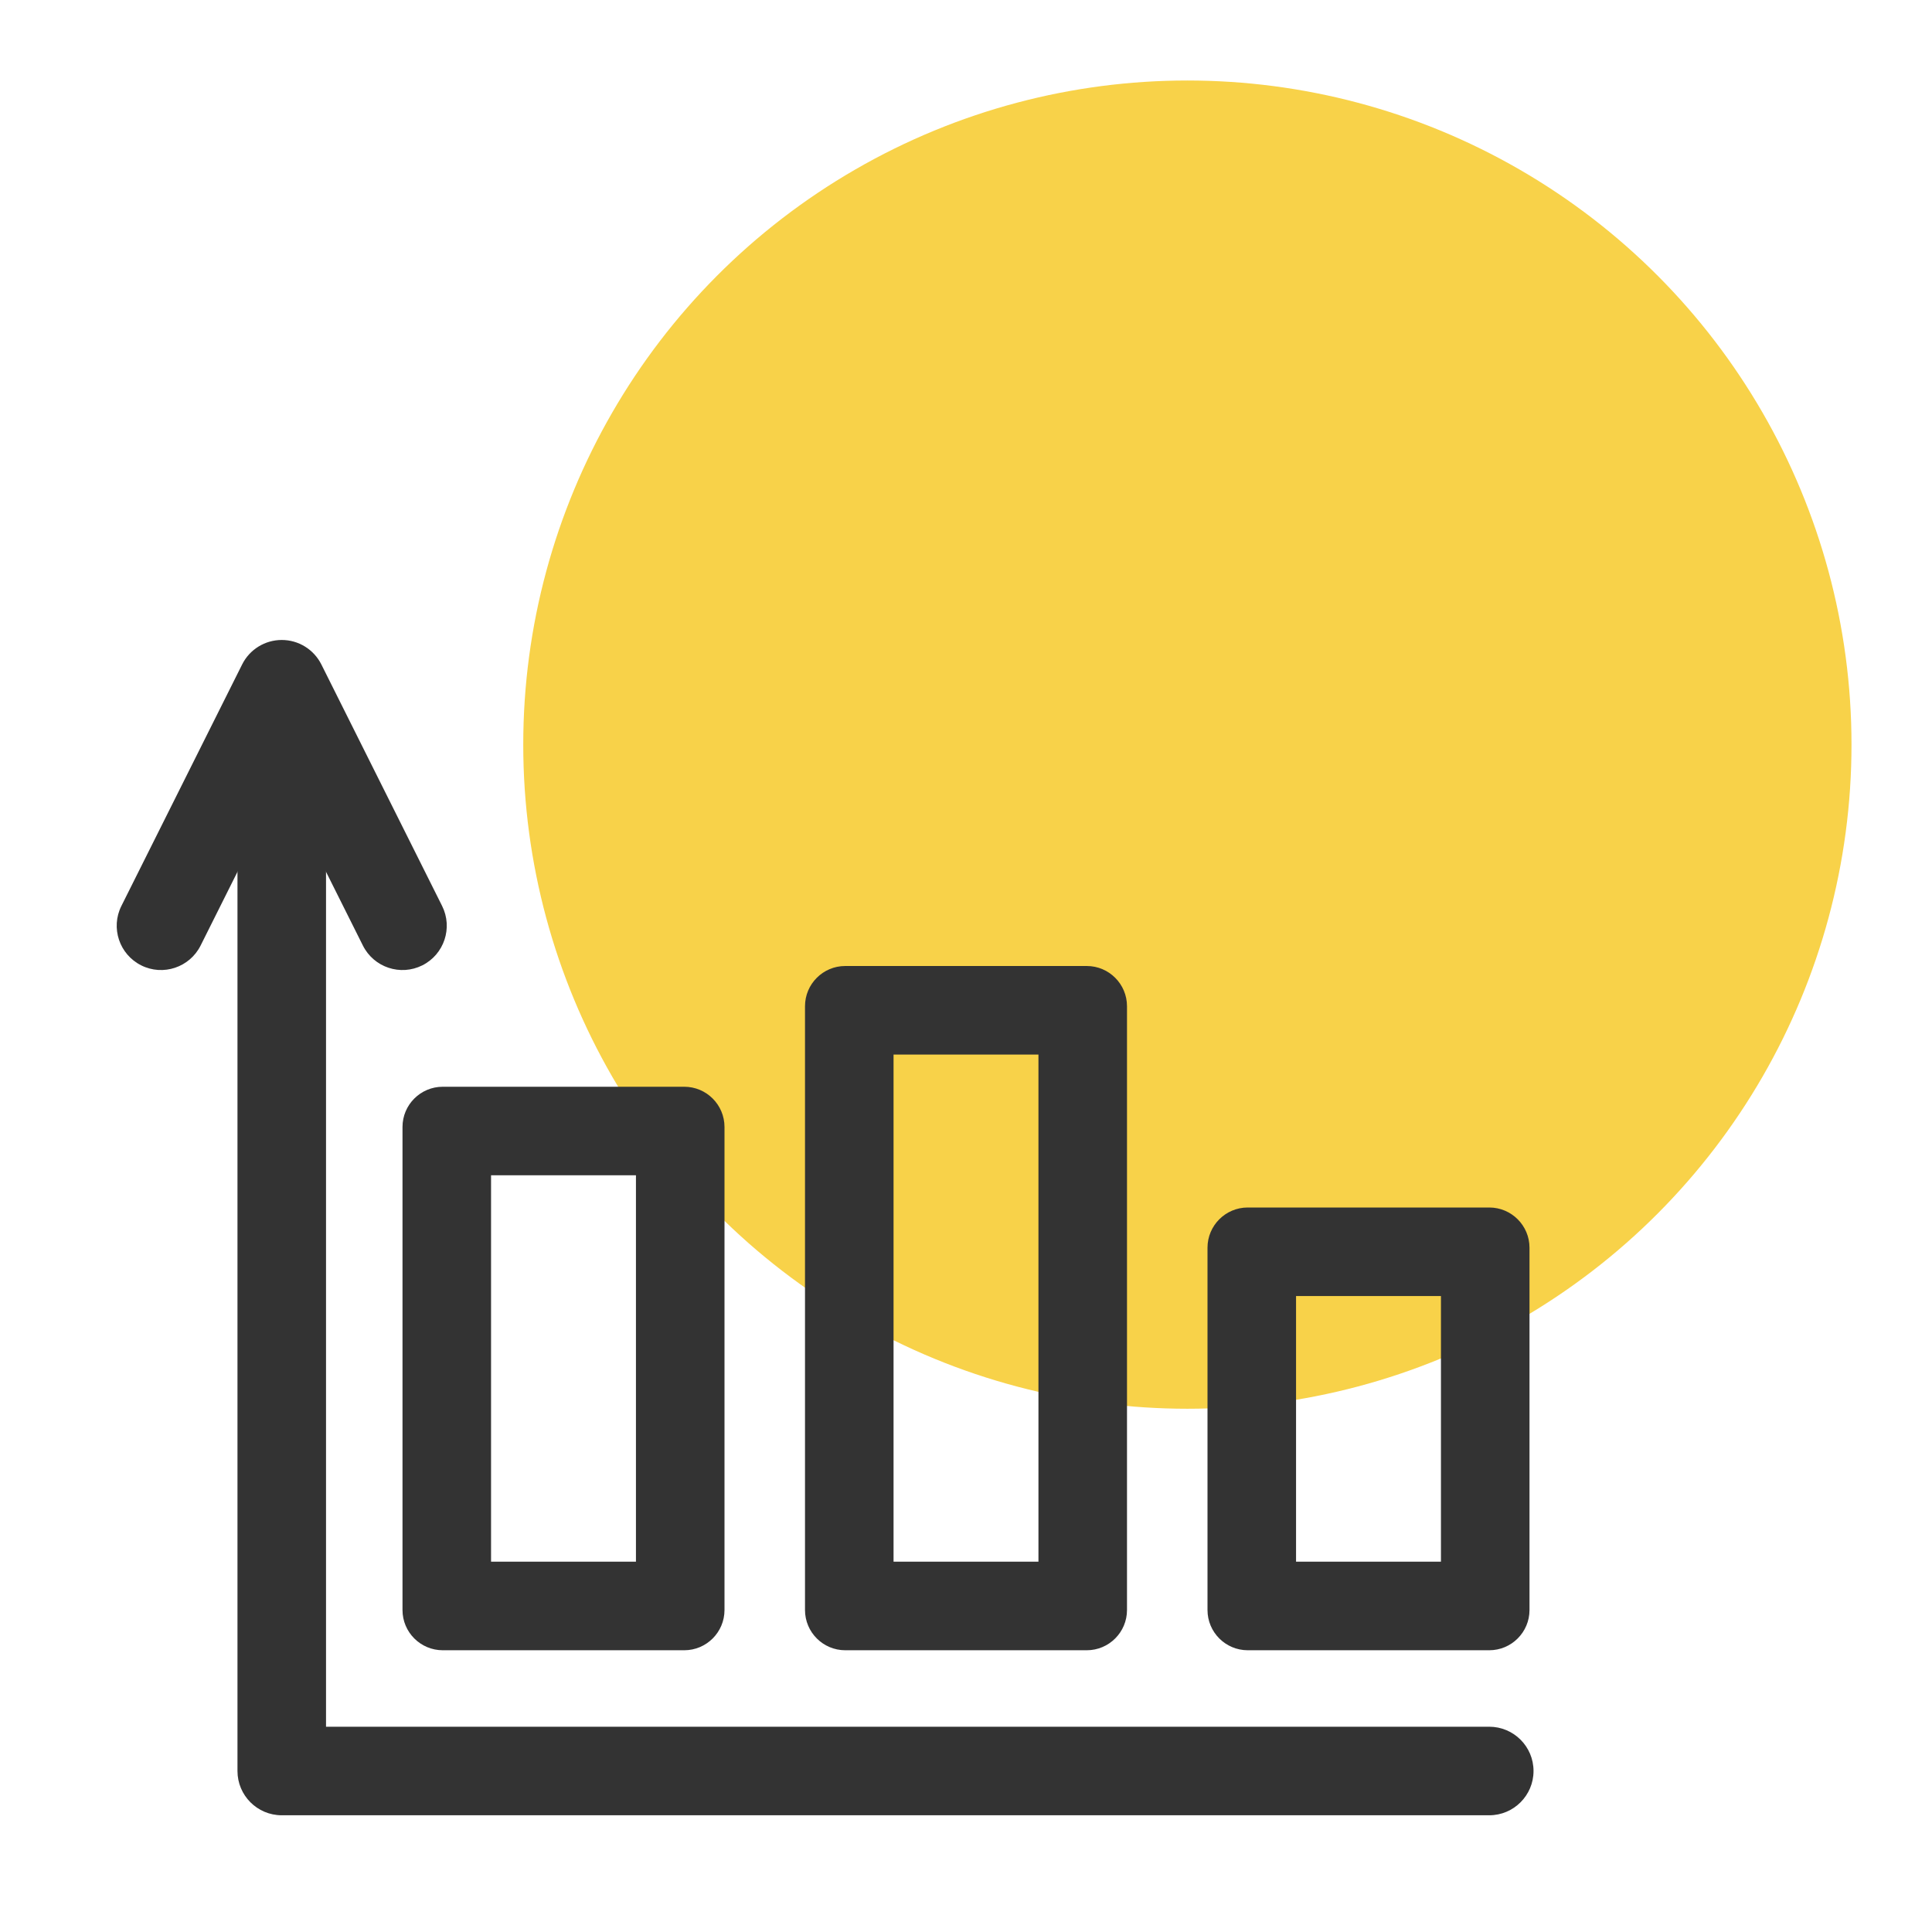 <svg width="48" height="48" viewBox="0 0 48 48" fill="none" xmlns="http://www.w3.org/2000/svg">
<circle cx="29.5" cy="18.5" r="16.5" fill="#F8D249"/>
<path fill-rule="evenodd" clip-rule="evenodd" d="M12.2 29.2V38.8H15.8V29.2H12.2ZM11 27C10.448 27 10 27.448 10 28V40C10 40.552 10.448 41 11 41H17C17.552 41 18 40.552 18 40V28C18 27.448 17.552 27 17 27H11Z" fill="#333333"/>
<path fill-rule="evenodd" clip-rule="evenodd" d="M22.2 26.2V38.8H25.8V26.2H22.2ZM21 24C20.448 24 20 24.448 20 25V40C20 40.552 20.448 41 21 41H27C27.552 41 28 40.552 28 40V25C28 24.448 27.552 24 27 24H21Z" fill="#333333"/>
<path fill-rule="evenodd" clip-rule="evenodd" d="M32.2 32.2V38.8H35.8V32.2H32.2ZM31 30C30.448 30 30 30.448 30 31V40C30 40.552 30.448 41 31 41H37C37.552 41 38 40.552 38 40V31C38 30.448 37.552 30 37 30H31Z" fill="#333333"/>
<path fill-rule="evenodd" clip-rule="evenodd" d="M7 18.9C7.607 18.9 8.1 19.392 8.1 20V42.9H37C37.607 42.9 38.1 43.392 38.1 44C38.1 44.607 37.607 45.1 37 45.1H7C6.392 45.1 5.9 44.607 5.9 44V20C5.9 19.392 6.392 18.9 7 18.9Z" fill="#333333"/>
<path fill-rule="evenodd" clip-rule="evenodd" d="M7 15.9C7.417 15.9 7.797 16.135 7.984 16.508L10.984 22.508C11.255 23.051 11.035 23.712 10.492 23.984C9.948 24.256 9.288 24.035 9.016 23.492L7 19.46L4.984 23.492C4.712 24.035 4.051 24.256 3.508 23.984C2.965 23.712 2.744 23.051 3.016 22.508L6.016 16.508C6.202 16.135 6.583 15.9 7 15.9Z" fill="#333333"/>
</svg>
